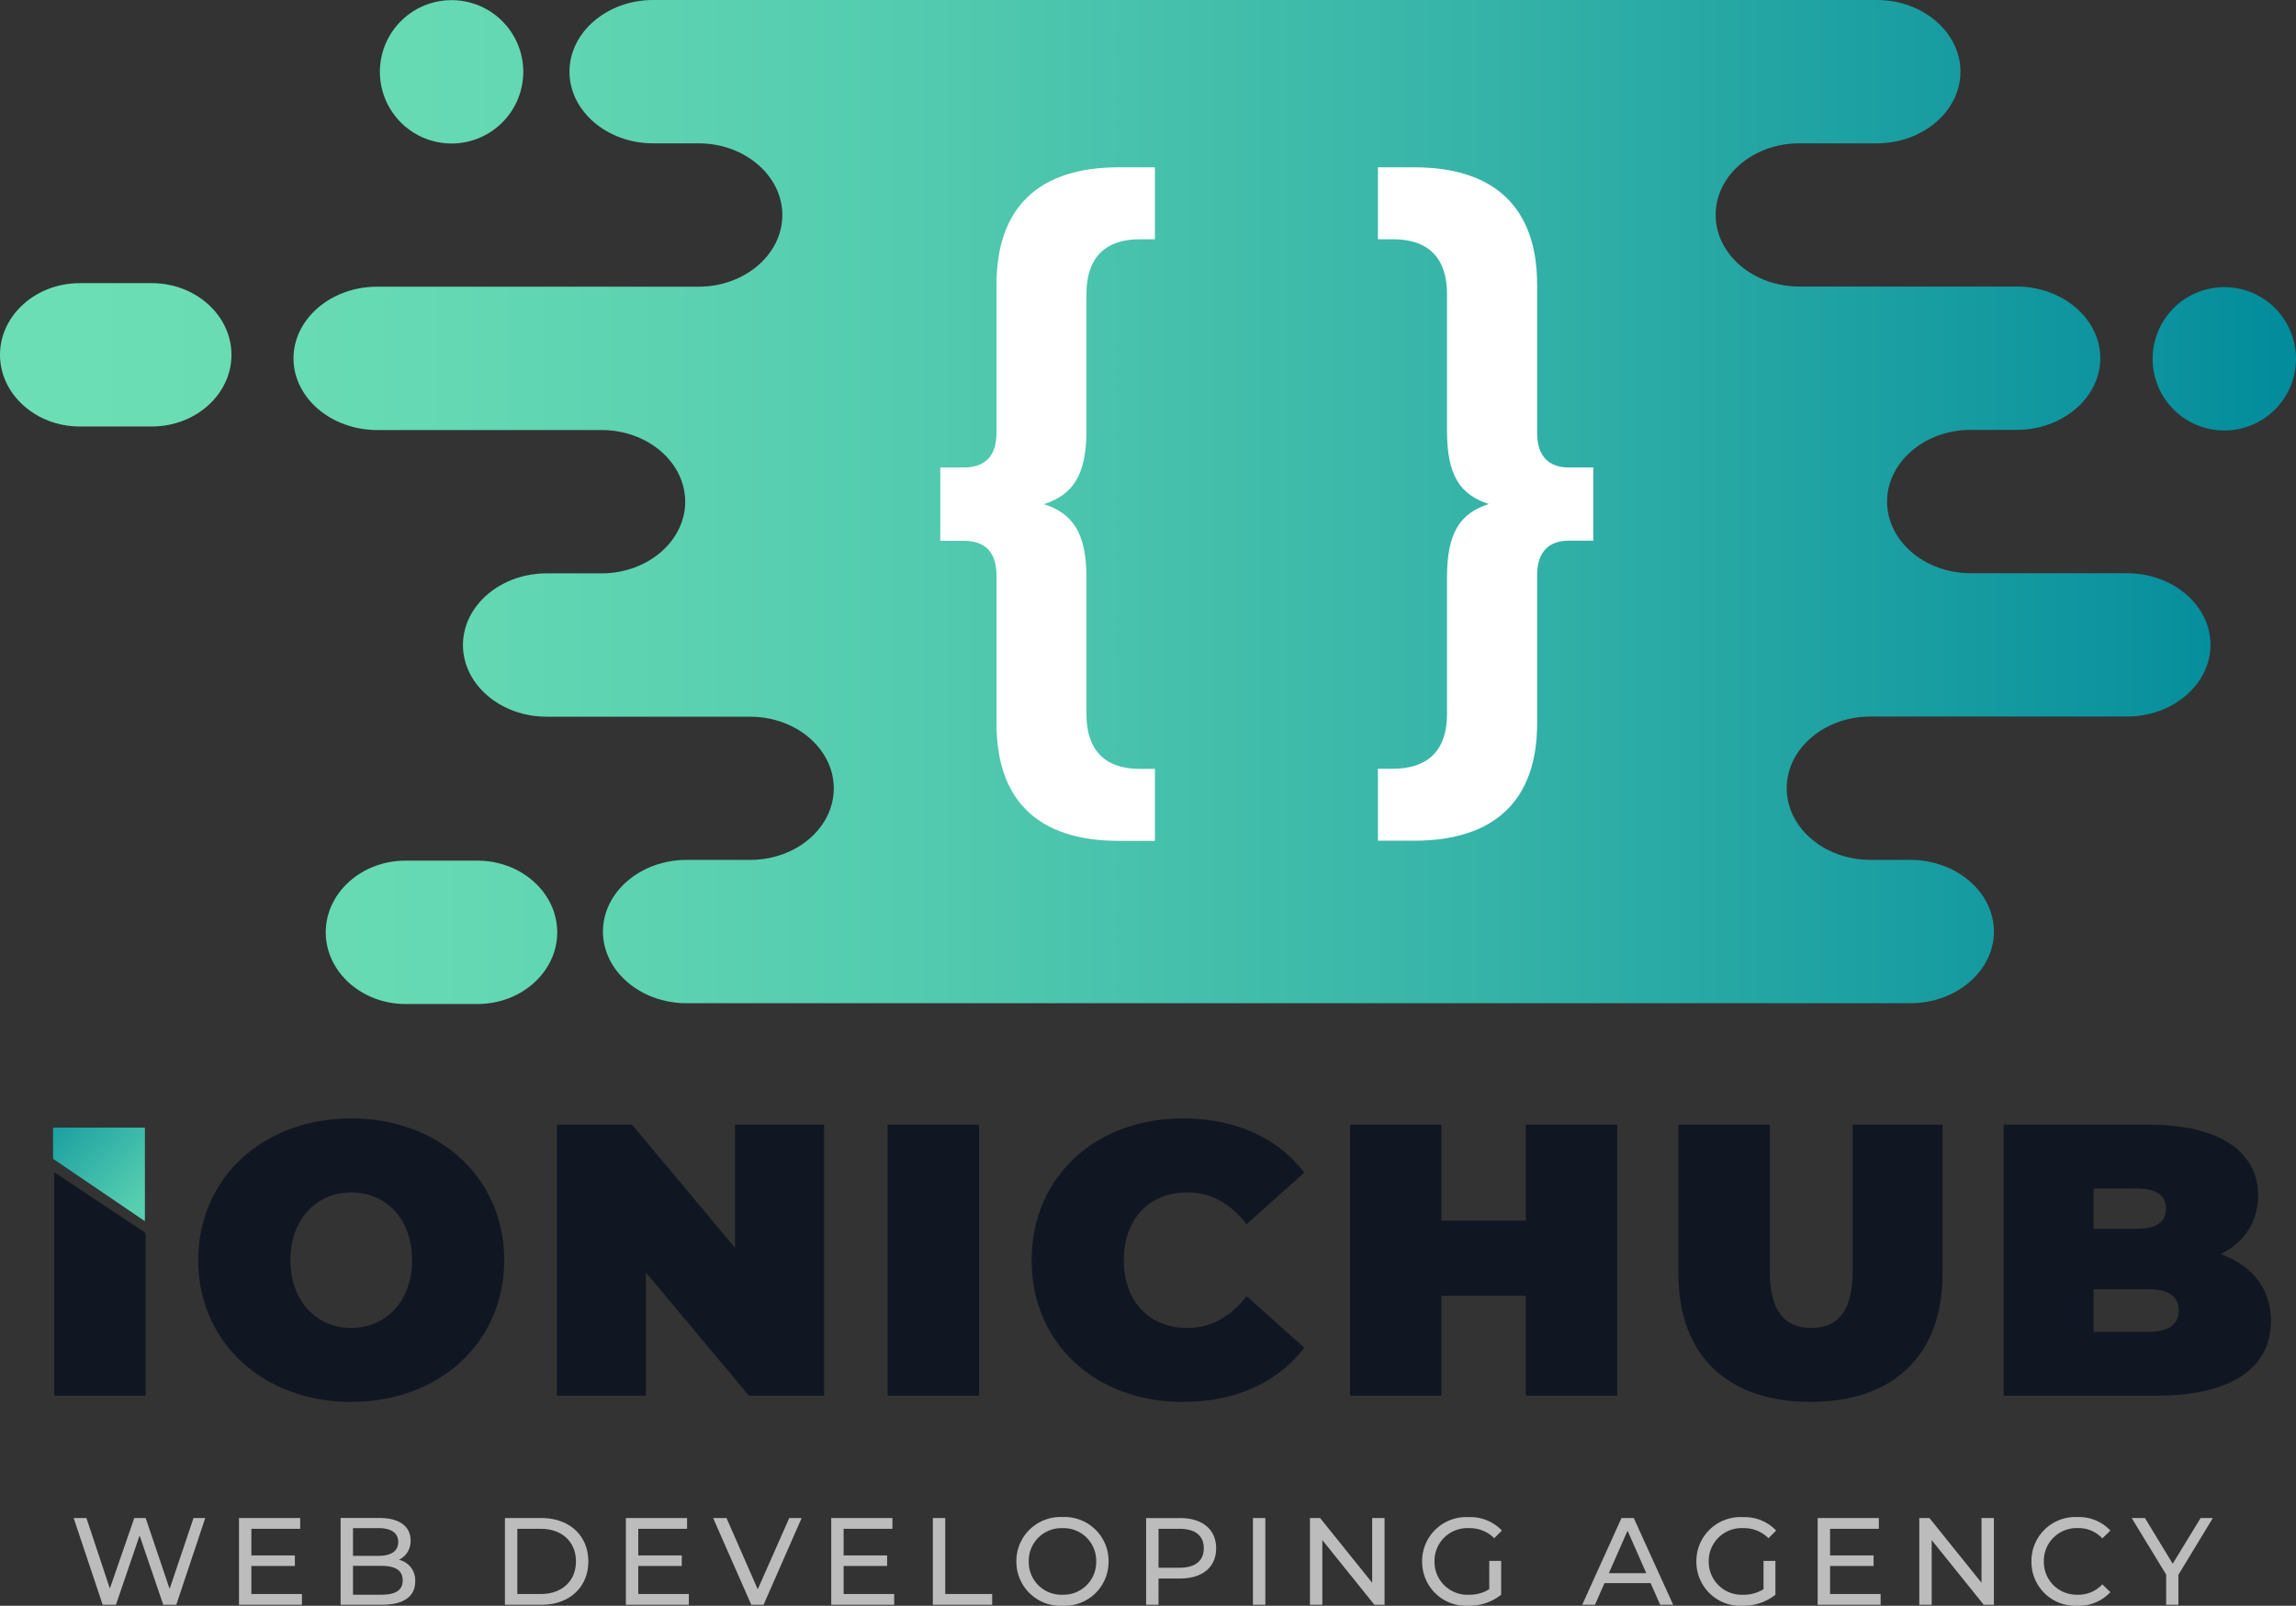 <svg xmlns="http://www.w3.org/2000/svg" xmlns:xlink="http://www.w3.org/1999/xlink" width="296.437" height="207.357" viewBox="0 0 296.437 207.357">
  <rect x="0" y="0" width="296.437" height="207.357" fill="#333333" stroke="none"/>
  <defs>
    <linearGradient id="linear-gradient" x1="-1.885" y1="0.5" x2="13.841" y2="0.5" gradientUnits="objectBoundingBox">
      <stop offset="0" stop-color="#6cdeb5"/>
      <stop offset="0.158" stop-color="#65d9b3"/>
      <stop offset="0.38" stop-color="#53cbaf"/>
      <stop offset="0.641" stop-color="#35b3a8"/>
      <stop offset="0.928" stop-color="#0c939e"/>
      <stop offset="1" stop-color="#008a9b"/>
    </linearGradient>
    <linearGradient id="linear-gradient-2" x1="0.334" y1="0.5" x2="10.075" y2="0.5" xlink:href="#linear-gradient"/>
    <linearGradient id="linear-gradient-3" x1="-0.109" y1="0.5" x2="1.032" y2="0.5" xlink:href="#linear-gradient"/>
    <linearGradient id="linear-gradient-4" x1="-14.58" y1="0.499" x2="1.148" y2="0.499" xlink:href="#linear-gradient"/>
    <linearGradient id="linear-gradient-5" x1="-1.073" y1="0.5" x2="8.668" y2="0.5" xlink:href="#linear-gradient"/>
    <linearGradient id="linear-gradient-6" x1="-0.087" y1="-0.102" x2="0.848" y2="0.873" gradientUnits="objectBoundingBox">
      <stop offset="0" stop-color="#149aa0"/>
      <stop offset="1" stop-color="#57ceaf"/>
    </linearGradient>
  </defs>
  <g id="ionichub_logo" data-name="ionichub logo" transform="translate(-237 -221.771)">
    <g id="OBJECTS" transform="translate(237.01 221.781)">
      <g id="Group_6" data-name="Group 6" transform="translate(-0.01 -0.01)">
        <g id="Group_5" data-name="Group 5">
          <g id="Group_3" data-name="Group 3">
            <g id="Group_1" data-name="Group 1">
              <path id="Path_1" data-name="Path 1" d="M43.25,9.255A9.255,9.255,0,1,1,33.995,0,9.253,9.253,0,0,1,43.25,9.255Z" transform="translate(24.309 0.02)" fill="url(#linear-gradient)"/>
              <path id="Path_2" data-name="Path 2" d="M29.875,27.695c0,5.093-4.618,9.255-10.286,9.255H10.276C4.627,36.95-.01,32.788-.01,27.695S4.608,18.44,10.276,18.44H19.59C25.238,18.44,29.875,22.6,29.875,27.695Z" transform="translate(0.01 18.124)" fill="url(#linear-gradient-2)"/>
              <path id="Path_3" data-name="Path 3" d="M255.835,74.01H235.66c-5.945,0-10.8-4.162-10.8-9.255s4.855-9.255,10.8-9.255h5.926c5.945,0,10.8-4.162,10.8-9.255s-4.855-9.255-10.8-9.255H213.524c-5.945,0-10.8-4.162-10.8-9.255,0-5.034,4.756-9.156,10.622-9.235h10.186c5.945,0,10.8-4.162,10.8-9.255S229.477-.01,223.532-.01H65.543c-5.945,0-10.8,4.162-10.8,9.255S59.6,18.5,65.543,18.5h6c5.886.059,10.682,4.2,10.682,9.255,0,5.093-4.855,9.255-10.8,9.255H29.911c-5.945,0-10.8,4.162-10.8,9.255s4.855,9.255,10.8,9.255H58.885c5.945,0,10.8,4.162,10.8,9.255s-4.855,9.255-10.8,9.255H51.79c-5.945,0-10.8,4.162-10.8,9.255s4.855,9.255,10.8,9.255H78.068c5.945,0,10.8,4.162,10.8,9.255,0,5.034-4.756,9.156-10.622,9.235H69.864c-5.945,0-10.8,4.162-10.8,9.255s4.855,9.255,10.8,9.255H227.852c5.945,0,10.8-4.162,10.8-9.255s-4.855-9.255-10.8-9.255h-5.272c-5.886-.059-10.682-4.2-10.682-9.255,0-5.093,4.855-9.255,10.8-9.255h33.116c5.945,0,10.8-4.162,10.8-9.255C266.636,78.172,261.761,74.01,255.835,74.01Z" transform="translate(18.782 0.01)" fill="url(#linear-gradient-3)"/>
            </g>
            <g id="Group_2" data-name="Group 2" transform="translate(42.054 37.079)">
              <path id="Path_4" data-name="Path 4" d="M158.74,27.955a9.255,9.255,0,1,1-9.255-9.255A9.253,9.253,0,0,1,158.74,27.955Z" transform="translate(95.643 -18.7)" fill="url(#linear-gradient-4)"/>
              <path id="Path_5" data-name="Path 5" d="M51.1,65.325c0,5.093-4.618,9.255-10.286,9.255H31.5c-5.648,0-10.286-4.162-10.286-9.255S25.828,56.07,31.5,56.07H40.81C46.478,56.07,51.1,60.232,51.1,65.325Z" transform="translate(-21.21 17.99)" fill="url(#linear-gradient-5)"/>
            </g>
          </g>
          <g id="Group_4" data-name="Group 4" transform="translate(121.405 21.602)">
            <path id="Path_6" data-name="Path 6" d="M74.627,54.39c3.726,1.209,5.49,3.726,5.49,9.473V81.521c0,4.459,2.22,7.055,6.877,7.055h1.962v9.295H84.3c-10.5,0-15.795-5.291-15.795-15.141V63.586c0-3.072-1.566-4.459-4.182-4.459H61.25V49.654h3.072c2.6,0,4.182-1.387,4.182-4.459V26.051C68.5,16.2,73.815,10.89,84.3,10.89h4.657v9.295H86.993c-4.657,0-6.877,2.6-6.877,7.055V44.9C80.117,50.665,78.353,53.181,74.627,54.39Z" transform="translate(-61.25 -10.89)" fill="#fff"/>
            <path id="Path_7" data-name="Path 7" d="M117.565,49.634v9.473h-3.171c-2.517,0-4.083,1.387-4.083,4.459V82.71c0,9.85-5.39,15.141-15.894,15.141H89.76V88.556H91.7c4.736,0,6.976-2.6,6.976-7.055V63.844c0-5.767,1.685-8.264,5.39-9.473-3.726-1.209-5.39-3.726-5.39-9.473V27.24c0-4.459-2.22-7.055-6.976-7.055H89.76V10.89h4.657c10.5,0,15.894,5.291,15.894,15.161V45.195c0,3.072,1.585,4.459,4.083,4.459h3.171Z" transform="translate(-33.259 -10.89)" fill="#fff"/>
          </g>
        </g>
      </g>
    </g>
    <path id="Path_8" data-name="Path 8" d="M2.85,0h11.8V-21.011l-11.8-7.85ZM41.2.8C52.6.8,60.95-6.9,60.95-17.5S52.6-35.8,41.2-35.8,21.45-28.1,21.45-17.5,29.8.8,41.2.8Zm0-9.55c-4.35,0-7.85-3.3-7.85-8.75s3.5-8.75,7.85-8.75,7.85,3.3,7.85,8.75S45.55-8.75,41.2-8.75ZM90.75-35v15.9L77.45-35h-9.7V0h11.5V-15.9L92.55,0h9.7V-35Zm19.7,35h11.8V-35h-11.8Zm38.1.8c6.85,0,12.25-2.5,15.7-7l-7.45-6.65c-2.05,2.6-4.5,4.1-7.65,4.1-4.9,0-8.2-3.4-8.2-8.75s3.3-8.75,8.2-8.75c3.15,0,5.6,1.5,7.65,4.1l7.45-6.65c-3.45-4.5-8.85-7-15.7-7-11.25,0-19.5,7.55-19.5,18.3S137.3.8,148.55.8ZM192.85-35v12.4h-10.9V-35h-11.8V0h11.8V-12.9h10.9V0h11.8V-35ZM229.6.8c10.75,0,17.05-6.05,17.05-16.55V-35h-11.6v18.9c0,5.35-2.05,7.35-5.35,7.35s-5.35-2-5.35-7.35V-35h-11.8v19.25C212.55-5.25,218.85.8,229.6.8Zm52.95-19.1a8.156,8.156,0,0,0,4.85-7.55c0-5.3-4.5-9.15-14.15-9.15h-18.7V0h19.7c9.65,0,14.8-3.55,14.8-9.65C289.05-13.8,286.65-16.8,282.55-18.3Zm-10.9-8.45c2.65,0,3.85.9,3.85,2.6s-1.2,2.6-3.85,2.6h-5.5v-5.2Zm1.6,18.5h-7.1v-5.5h7.1c2.6,0,3.9.95,3.9,2.75S275.85-8.25,273.25-8.25Z" transform="translate(241.15 402)" fill="#101722"/>
    <path id="Path_10" data-name="Path 10" d="M15.984-11.2,12.9-2.048,9.808-11.2H8.336L5.184-2.1,2.16-11.2H.512L4.256,0H5.968L9.024-8.944,12.08,0h1.68L17.5-11.2Zm7.472,9.808V-5.008h5.616v-1.36H23.456v-3.44h6.3V-11.2h-7.9V0h8.128V-1.392ZM42.512-5.808a2.654,2.654,0,0,0,1.5-2.5c0-1.808-1.44-2.9-4.016-2.9H34.976V0H40.32c2.832,0,4.288-1.1,4.288-3.024A2.707,2.707,0,0,0,42.512-5.808ZM39.856-9.9c1.632,0,2.56.608,2.56,1.792s-.928,1.792-2.56,1.792h-3.28V-9.9Zm.4,8.608h-3.68V-5.024h3.68c1.776,0,2.736.576,2.736,1.872S42.032-1.3,40.256-1.3ZM56.192,0h4.72c3.6,0,6.048-2.272,6.048-5.6s-2.448-5.6-6.048-5.6h-4.72Zm1.6-1.392V-9.808h3.024c2.768,0,4.544,1.7,4.544,4.208s-1.776,4.208-4.544,4.208Zm15.616,0V-5.008h5.616v-1.36H73.408v-3.44h6.3V-11.2h-7.9V0h8.128V-1.392ZM92.9-11.2,88.832-2,84.8-11.2H83.072L88,0h1.584L94.5-11.2ZM99.92-1.392V-5.008h5.616v-1.36H99.92v-3.44h6.3V-11.2h-7.9V0h8.128V-1.392ZM111.44,0H119.1V-1.392H113.04V-11.2h-1.6Zm16.752.128A5.675,5.675,0,0,0,134.128-5.6a5.675,5.675,0,0,0-5.936-5.728A5.693,5.693,0,0,0,122.224-5.6,5.693,5.693,0,0,0,128.192.128Zm0-1.424a4.213,4.213,0,0,1-4.368-4.3,4.213,4.213,0,0,1,4.368-4.3,4.205,4.205,0,0,1,4.336,4.3A4.205,4.205,0,0,1,128.192-1.3Zm15.152-9.9h-4.368V0h1.6V-3.392h2.768c2.912,0,4.672-1.472,4.672-3.9S146.256-11.2,143.344-11.2ZM143.3-4.784h-2.72V-9.808h2.72c2.048,0,3.12.912,3.12,2.512S145.344-4.784,143.3-4.784ZM152.768,0h1.6V-11.2h-1.6ZM168.16-11.2v8.352L161.44-11.2h-1.312V0h1.6V-8.352L168.448,0h1.312V-11.2Zm15.12,9.184a4.74,4.74,0,0,1-2.624.72,4.252,4.252,0,0,1-4.448-4.3,4.238,4.238,0,0,1,4.464-4.3,4.44,4.44,0,0,1,3.248,1.3l.992-.992a5.614,5.614,0,0,0-4.3-1.728,5.683,5.683,0,0,0-6,5.728A5.674,5.674,0,0,0,180.576.128a6.619,6.619,0,0,0,4.24-1.424V-5.664H183.28ZM205.344,0h1.68l-5.088-11.2h-1.584L195.28,0h1.648l1.232-2.8h5.952ZM198.72-4.08l2.416-5.488,2.416,5.488Zm19.968,2.064a4.74,4.74,0,0,1-2.624.72,4.252,4.252,0,0,1-4.448-4.3,4.238,4.238,0,0,1,4.464-4.3,4.44,4.44,0,0,1,3.248,1.3l.992-.992a5.614,5.614,0,0,0-4.3-1.728,5.683,5.683,0,0,0-6,5.728A5.674,5.674,0,0,0,215.984.128a6.619,6.619,0,0,0,4.24-1.424V-5.664h-1.536Zm8.592.624V-5.008H232.9v-1.36H227.28v-3.44h6.3V-11.2h-7.9V0h8.128V-1.392ZM246.832-11.2v8.352l-6.72-8.352H238.8V0h1.6V-8.352L247.12,0h1.312V-11.2ZM259.2.128a5.557,5.557,0,0,0,4.272-1.76l-1.04-1.008A4.165,4.165,0,0,1,259.28-1.3a4.23,4.23,0,0,1-4.4-4.3,4.23,4.23,0,0,1,4.4-4.3,4.15,4.15,0,0,1,3.152,1.328l1.04-1.008a5.534,5.534,0,0,0-4.256-1.744A5.665,5.665,0,0,0,253.28-5.6,5.661,5.661,0,0,0,259.2.128ZM276.7-11.2H275.12l-3.6,5.9-3.584-5.9h-1.712l4.448,7.3V0h1.584V-3.872Z" transform="translate(246 429)" fill="#bcbcbc"/>
    <path id="Path_9" data-name="Path 9" d="M243.85,371.41l11.859,8.059V367.377H243.85Z" fill="url(#linear-gradient-6)"/>
  </g>
</svg>

